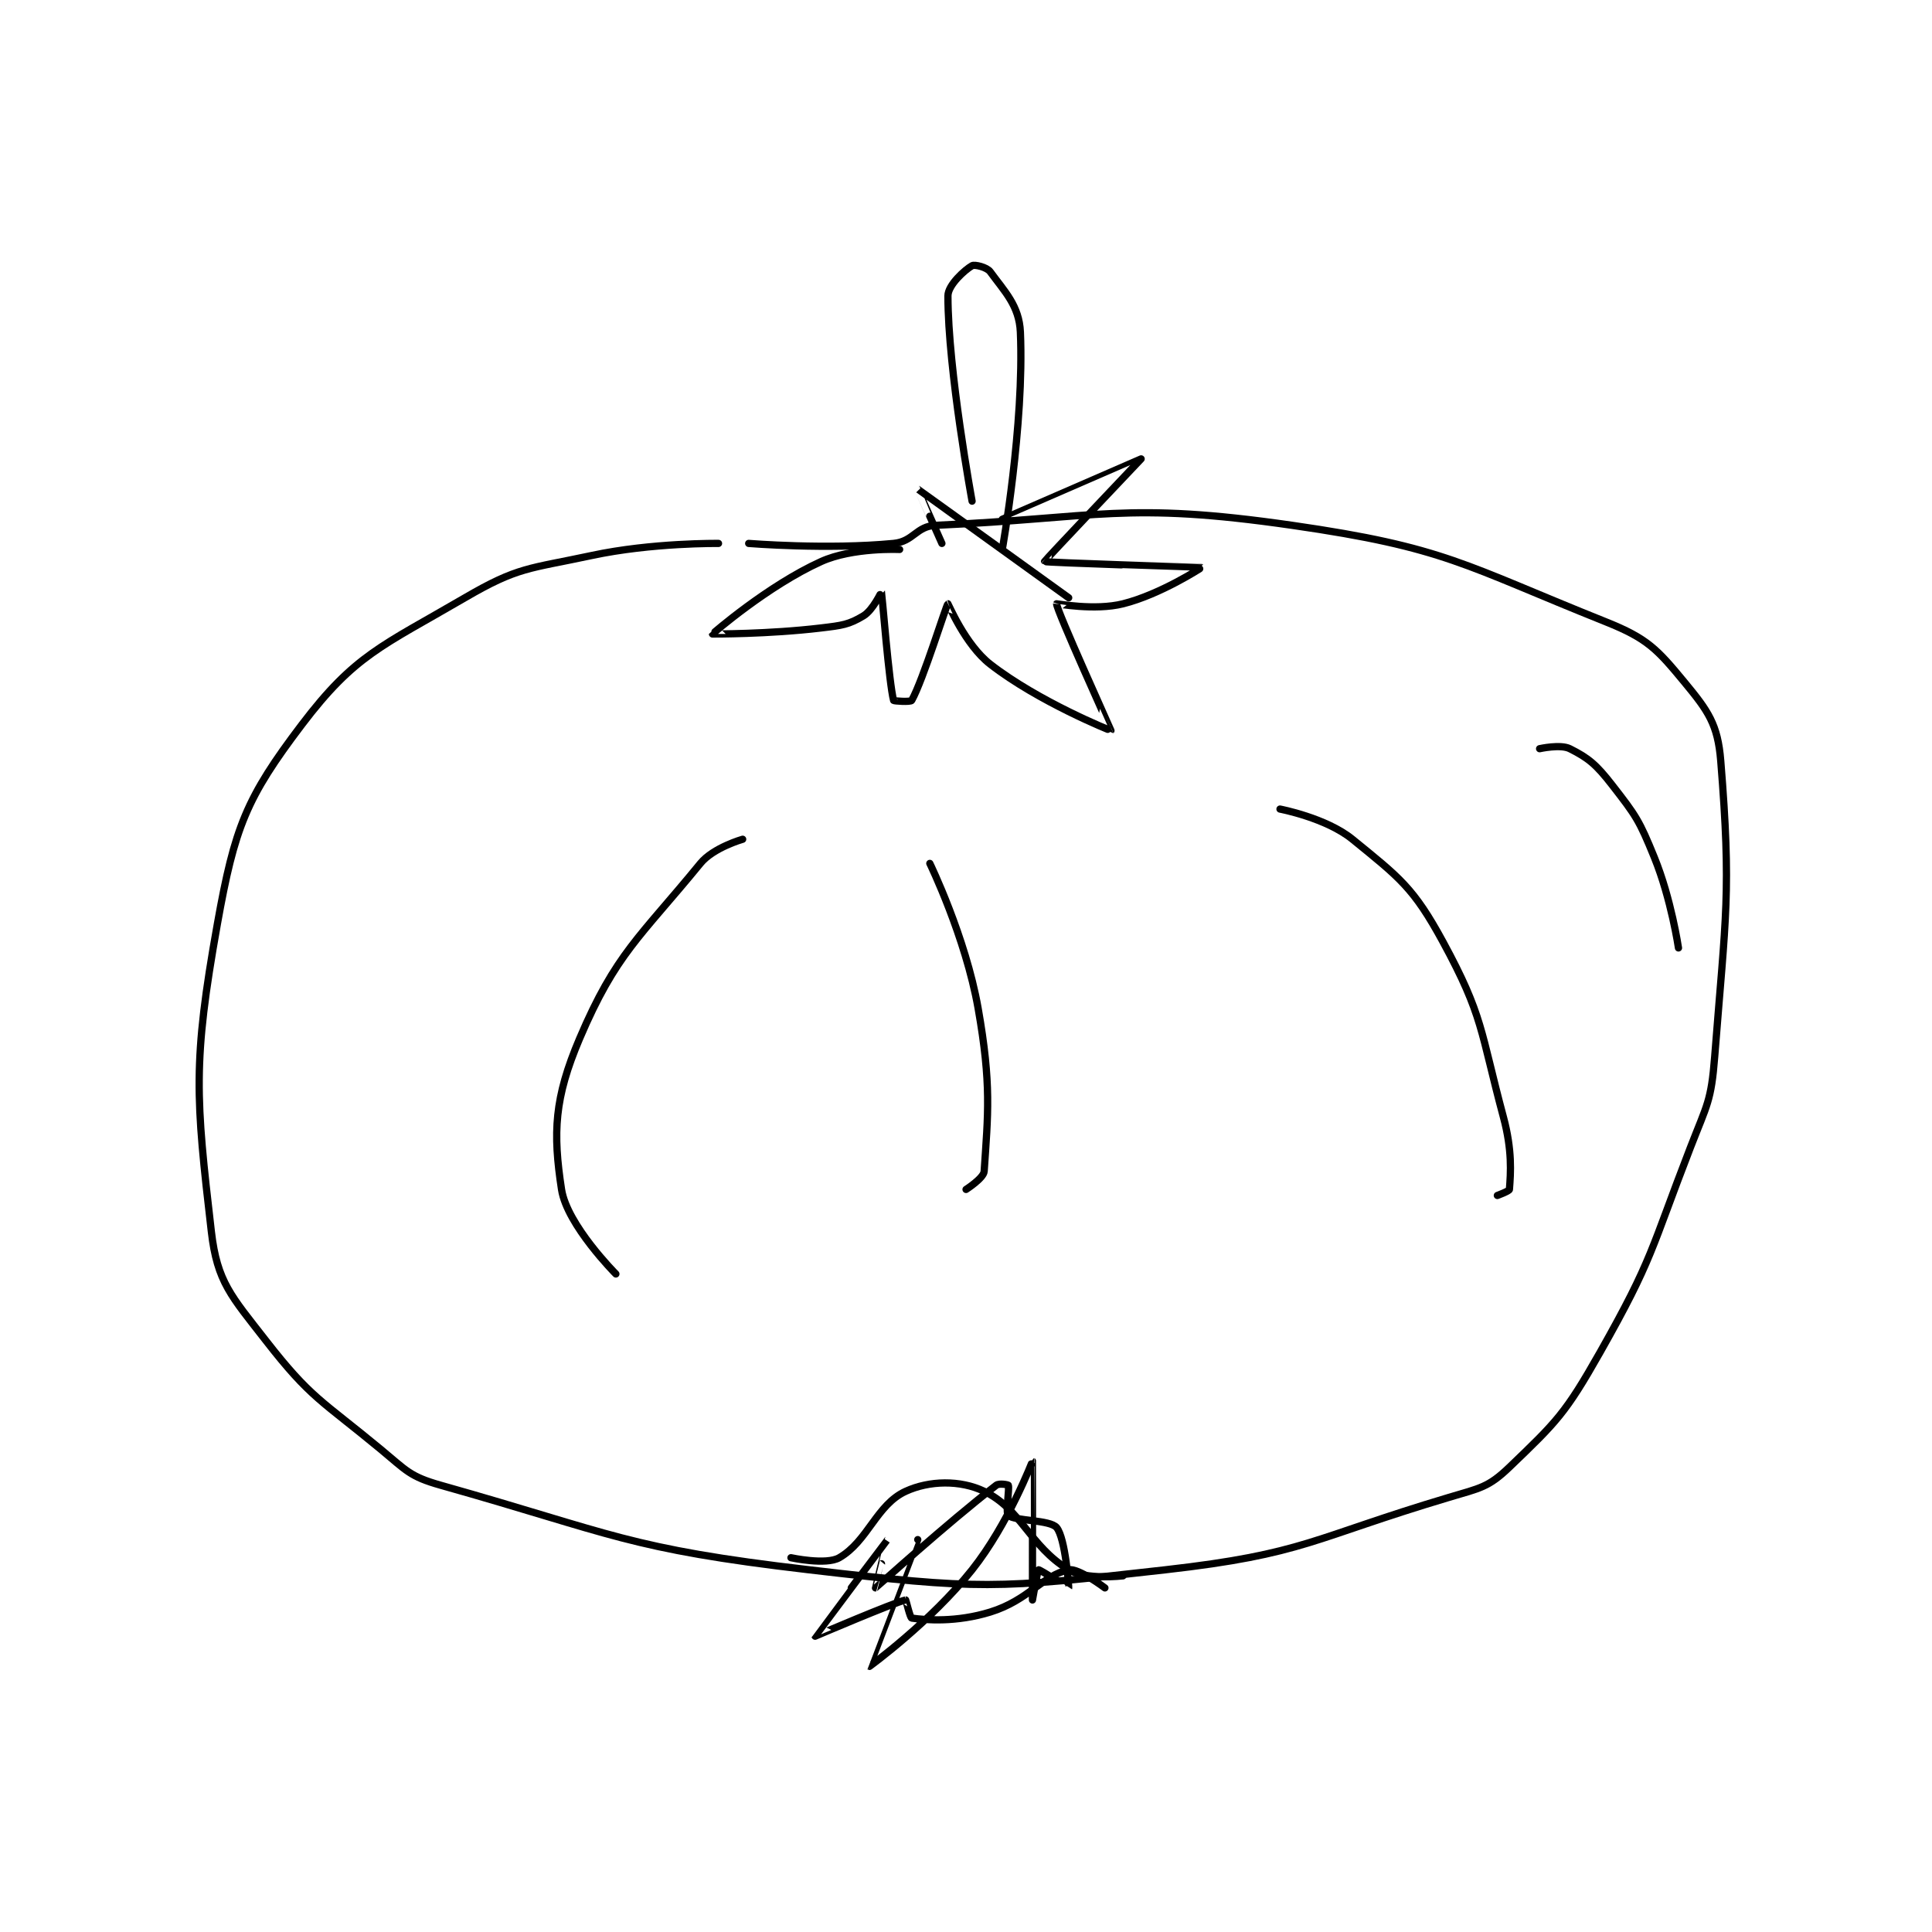 <?xml version="1.0" encoding="utf-8"?>
<!DOCTYPE svg PUBLIC "-//W3C//DTD SVG 1.1//EN" "http://www.w3.org/Graphics/SVG/1.1/DTD/svg11.dtd">
<svg viewBox="0 0 800 800" preserveAspectRatio="xMinYMin meet" xmlns="http://www.w3.org/2000/svg" version="1.1">
<g fill="none" stroke="black" stroke-linecap="round" stroke-linejoin="round" stroke-width="1.2">
<g transform="translate(87.52,110.019) scale(2.5) translate(-173,-104)">
<path id="0" d="M257 150 C257 150 245.983 149.861 236 152 C225.518 154.246 223.832 153.848 215 159 C201.18 167.061 196.769 168.451 188 180 C178.781 192.142 176.855 197.014 174 213 C169.885 236.047 170.413 241.688 173 264 C173.968 272.35 176.302 274.673 182 282 C189.471 291.606 191.178 291.871 201 300 C205.337 303.589 205.847 304.549 211 306 C239.624 314.063 241.882 316.486 272 320 C300.371 323.31 302.772 323.196 331 320 C354.137 317.381 355.301 314.77 378 308 C383.157 306.462 384.505 306.355 388 303 C395.849 295.465 397.293 294.082 403 284 C411.82 268.417 411.37 267.1 418 250 C420.756 242.892 421.422 242.393 422 235 C423.851 211.305 424.767 207.914 423 186 C422.513 179.96 420.919 177.744 417 173 C412.474 167.521 410.872 165.749 404 163 C380.391 153.557 377.437 150.667 352 147 C324.364 143.017 320.107 145.768 293 147 C289.721 147.149 289.325 149.678 286 150 C275.053 151.059 262 150 262 150 "/>
<path id="1" d="M269 318 C269 318 274.817 319.264 277 318 C281.739 315.257 283.171 309.213 288 307 C291.913 305.206 297.039 305.093 301 307 C307.173 309.972 308.5 316.043 315 320 C317.85 321.735 324 321 324 321 "/>
<path id="2" d="M287 151 C287 151 279.248 150.63 274 153 C265.16 156.992 256 164.971 256 165 C256 165.002 265.288 165.045 274 164 C277.481 163.582 278.567 163.46 281 162 C282.602 161.039 283.991 157.976 284 158 C284.055 158.153 285.262 173.345 286 176 C286.033 176.119 288.836 176.292 289 176 C290.889 172.641 294.74 160.12 295 160 C295.046 159.979 297.857 166.778 302 170 C310.006 176.227 321.969 181.028 322 181 C322.031 180.972 312.913 160.917 313 160 C313.005 159.952 319.289 161.178 324 160 C330.21 158.447 337.011 154.006 337 154 C336.969 153.984 311.096 153.174 311 153 C310.949 152.909 327 136 327 136 C326.995 135.995 304 146 304 146 "/>
<path id="3" d="M294 150 C294 150 289.985 140.993 290 141 C290.064 141.028 315 159 315 159 "/>
<path id="4" d="M304 151 C304 151 307.669 130.386 307 115 C306.809 110.617 304.363 108.249 302 105 C301.449 104.242 299.414 103.763 299 104 C297.83 104.669 295 107.188 295 109 C295 121.319 299 143 299 143 "/>
<path id="5" d="M261 199 C261 199 256.154 200.367 254 203 C243.953 215.28 240.008 217.895 234 232 C229.792 241.879 229.555 247.605 231 257 C231.906 262.89 240 271 240 271 "/>
<path id="6" d="M292 203 C292 203 297.912 215.169 300 227 C302.233 239.653 301.631 244.535 301 254 C300.925 255.125 298 257 298 257 "/>
<path id="7" d="M350 194 C350 194 357.645 195.451 362 199 C369.817 205.37 372.114 207.01 377 216 C383.689 228.308 383.156 230.674 387 245 C388.488 250.547 388.214 254.214 388 257 C387.979 257.27 386 258 386 258 "/>
<path id="8" d="M393 184 C393 184 396.452 183.226 398 184 C401.095 185.548 402.378 186.629 405 190 C408.996 195.138 409.497 195.856 412 202 C414.803 208.88 416 217 416 217 "/>
<path id="9" d="M290 315 C290 315 281.997 335.998 282 336 C282.008 336.004 292.152 328.623 299 320 C305.022 312.417 308.998 301.999 309 302 C309.018 302.009 309 324.999 309 325 C309 325 309.868 320.044 310 320 C310.198 319.934 314.996 323.01 315 323 C315.044 322.897 314.463 314.755 313 313 C311.913 311.696 306.066 311.933 305 311 C304.522 310.582 305.216 306.539 305 306 C304.966 305.914 303.486 305.625 303 306 C294.949 312.221 283.099 322.95 283 323 C282.979 323.01 285.004 314.997 285 315 C284.988 315.009 272.991 330.97 273 331 C273.001 331.004 286.275 325.324 288 325 C288.047 324.991 288.73 327.961 289 328 C291.432 328.347 296.432 328.713 302 327 C308.341 325.049 310.7 320.905 315 320 C316.595 319.664 321 323 321 323 "/>
</g>
</g>
</svg>
